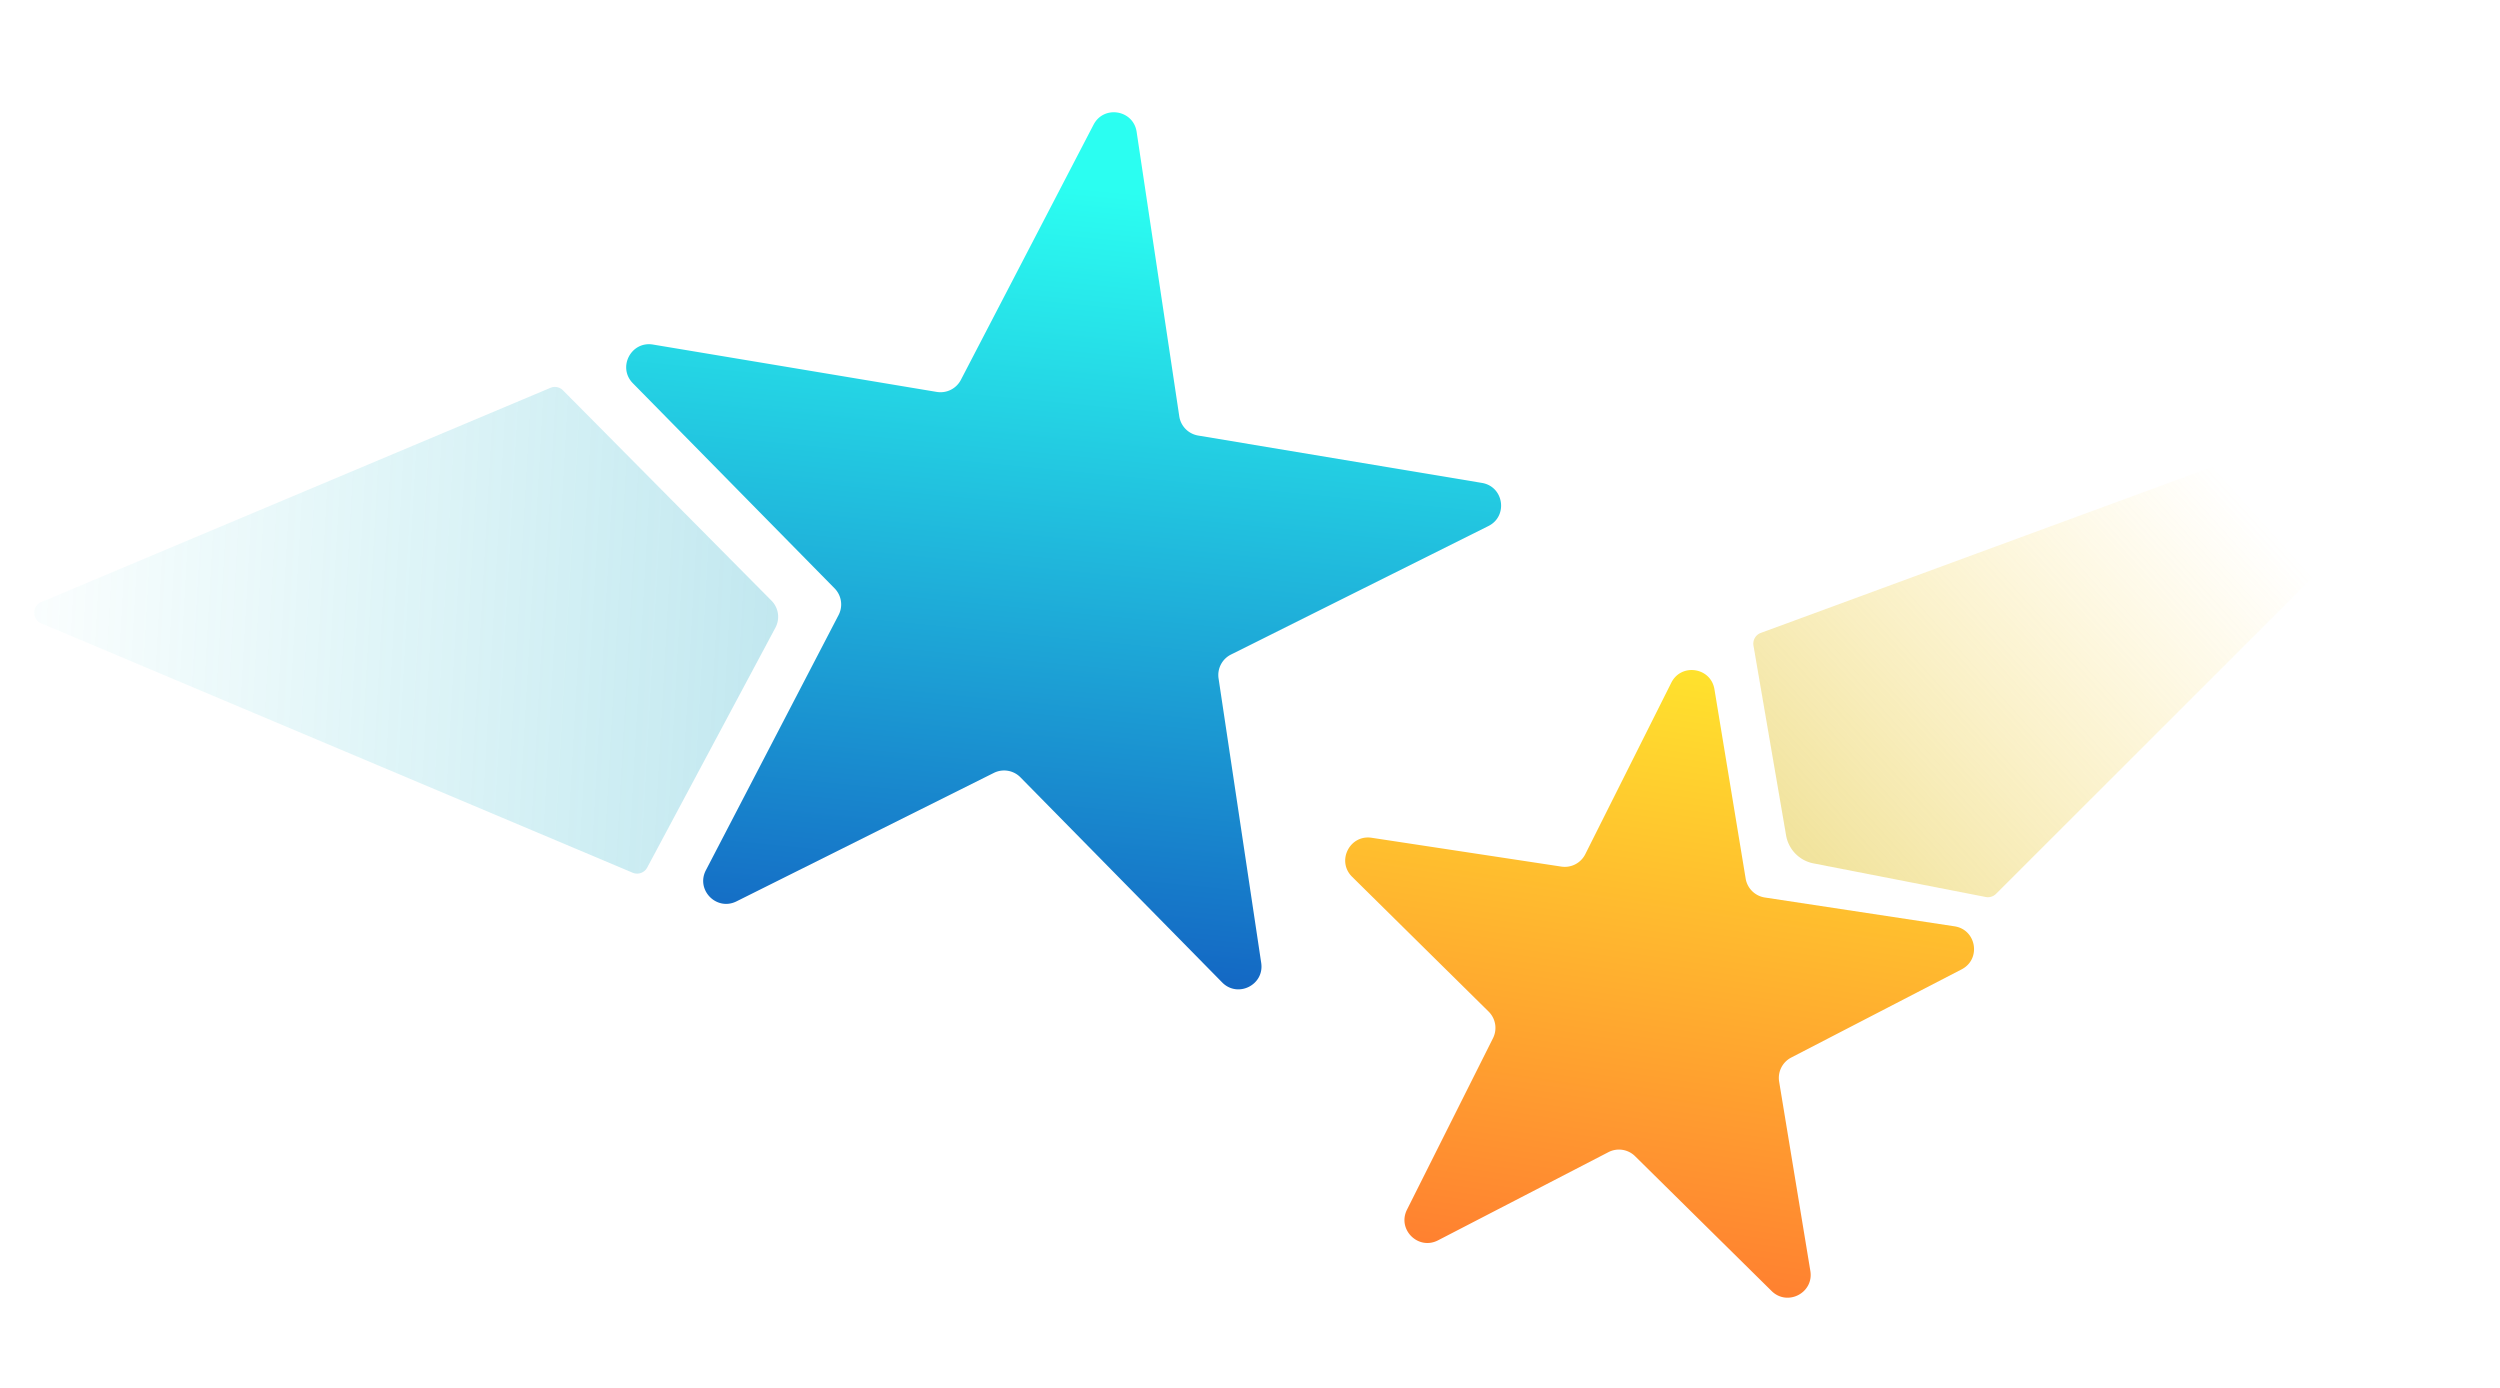 <svg width="218" height="121" fill="none" xmlns="http://www.w3.org/2000/svg"><g clip-path="url(#clip0_17_2)"><path d="M95.361 10.869c.894-1.72 3.465-1.29 3.753.626l3.719 24.809a2 2 0 0 0 1.648 1.676l24.744 4.13c1.911.318 2.297 2.896.564 3.761l-22.445 11.204a1.998 1.998 0 0 0-1.085 2.086l3.719 24.808c.287 1.916-2.045 3.08-3.404 1.7l-17.59-17.885a2 2 0 0 0-2.32-.387L64.22 78.6c-1.734.865-3.562-.993-2.668-2.712L73.125 53.63a2 2 0 0 0-.349-2.325L55.186 33.42c-1.36-1.381-.157-3.694 1.754-3.375l24.744 4.13a2 2 0 0 0 2.104-1.05L95.36 10.868z" fill="url(#paint0_linear_17_2)"/><path opacity=".4" d="M3.585 52.507L47.996 33.82a1 1 0 0 1 1.098.218l18.181 18.341a2 2 0 0 1 .344 2.351L56.436 75.65a1 1 0 0 1-1.27.45L3.584 54.35c-.816-.344-.815-1.5 0-1.843z" fill="url(#paint1_linear_17_2)"/><path d="M145.738 59.531c.869-1.732 3.446-1.34 3.761.571l2.722 16.508a2 2 0 0 0 1.673 1.652l16.541 2.513c1.916.291 2.34 2.863.619 3.753l-14.859 7.69a2 2 0 0 0-1.054 2.102l2.722 16.508c.315 1.911-2 3.109-3.379 1.748l-11.905-11.755a1.998 1.998 0 0 0-2.324-.353l-14.859 7.689c-1.721.891-3.576-.941-2.707-2.673l7.501-14.954a2 2 0 0 0-.383-2.32l-11.905-11.756c-1.378-1.361-.209-3.691 1.706-3.4l16.541 2.513a2 2 0 0 0 2.088-1.081l7.501-14.955z" fill="url(#paint2_linear_17_2)"/><path d="M155.748 72.85l-2.845-16.553a1 1 0 0 1 .641-1.108l64.212-23.62c1.006-.37 1.81.888 1.052 1.646l-44.753 44.728a1 1 0 0 1-.898.275l-15.027-2.932a3 3 0 0 1-2.382-2.437z" fill="url(#paint3_linear_17_2)"/></g><defs><linearGradient id="paint0_linear_17_2" x1="91" y1="16" x2="83.386" y2="94.18" gradientUnits="userSpaceOnUse"><stop stop-color="#2BFEF1"/><stop offset="1" stop-color="#1051BD"/></linearGradient><linearGradient id="paint1_linear_17_2" x1="107.194" y1="57.382" x2="-2.787" y2="51.193" gradientUnits="userSpaceOnUse"><stop stop-color="#0D93BD"/><stop offset="1" stop-color="#14C1CC" stop-opacity="0"/></linearGradient><linearGradient id="paint2_linear_17_2" x1="148.498" y1="54.029" x2="138.436" y2="120.269" gradientUnits="userSpaceOnUse"><stop stop-color="#FFEA2D"/><stop offset="1" stop-color="#FF6F31"/></linearGradient><linearGradient id="paint3_linear_17_2" x1="118.839" y1="118.998" x2="198.839" y2="46.998" gradientUnits="userSpaceOnUse"><stop stop-color="#BDAC0D"/><stop offset="1" stop-color="#FFD540" stop-opacity="0"/></linearGradient><clipPath id="clip0_17_2"><path fill="#fff" d="M0 0H218V120.995H0z"/></clipPath></defs></svg>